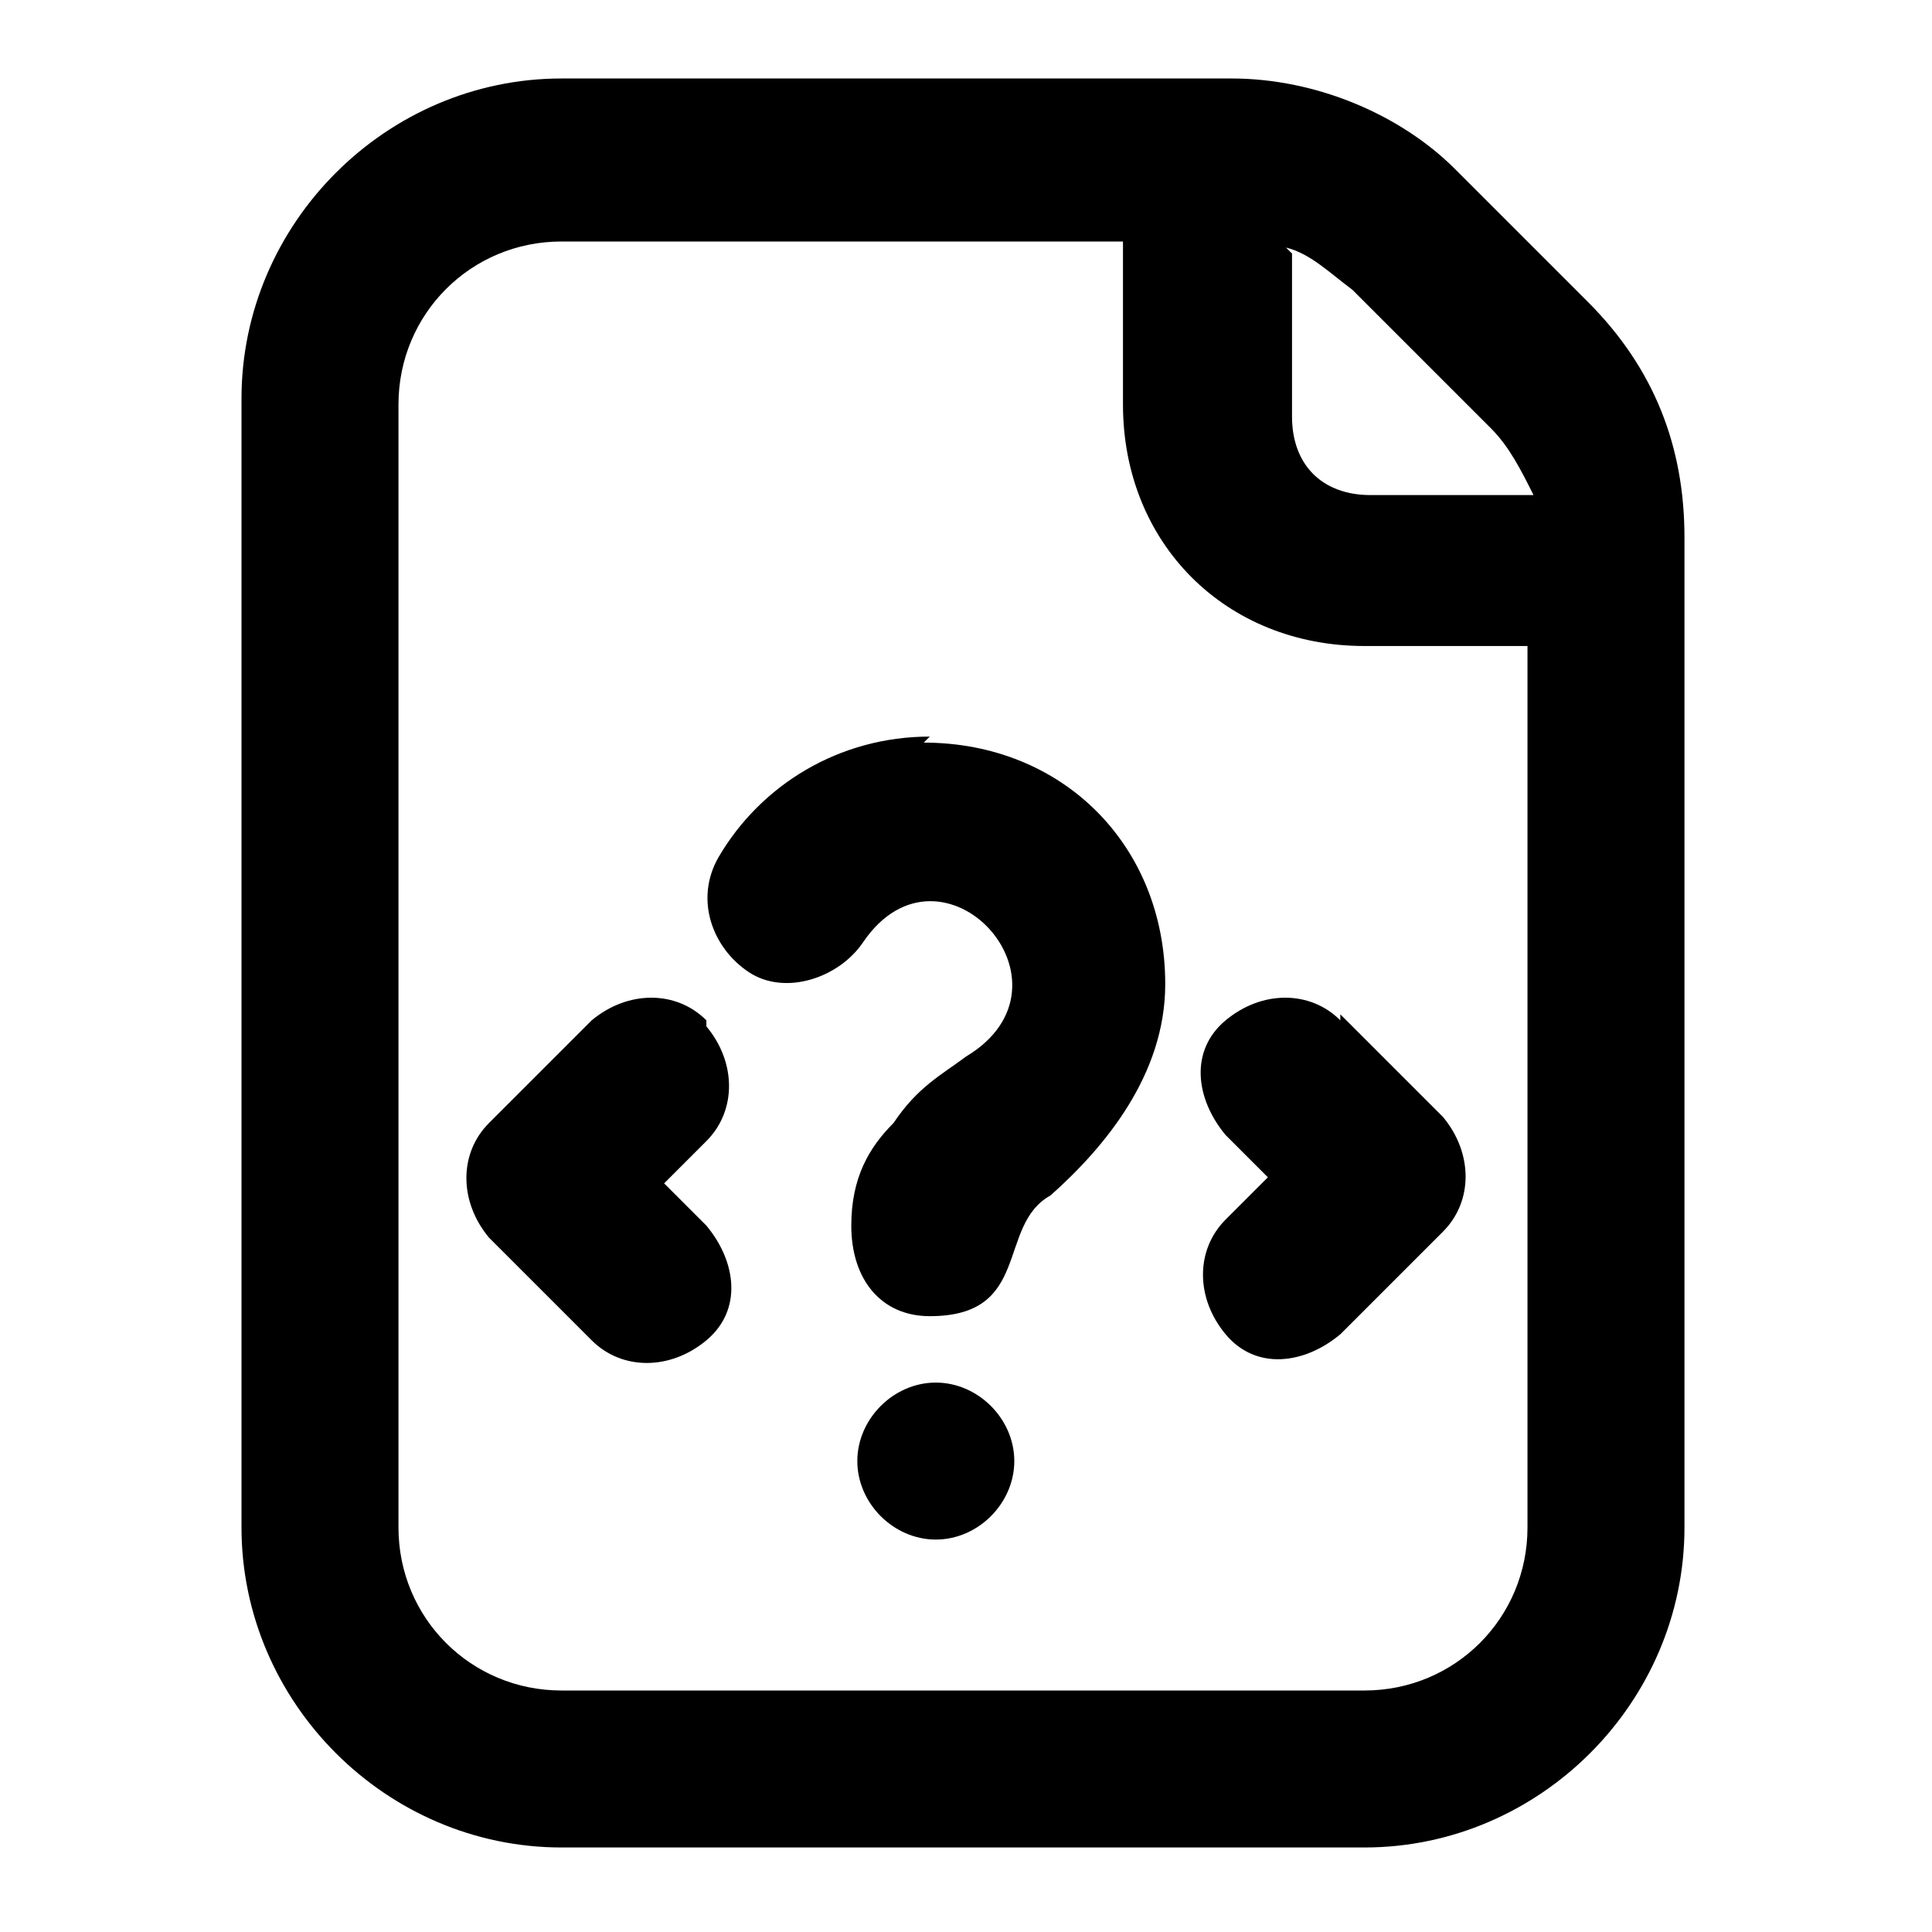 <svg xmlns="http://www.w3.org/2000/svg" version="1.1" viewBox="0 0 32 32">
<title>file php</title>
<path d="M26.4,5.1l-2.3-2.3c-.9-.9-2.3-1.5-3.7-1.5h-11.1c-2.9,0-5.3,2.4-5.3,5.3v18.7c0,2.9,2.4,5.3,5.3,5.3h13.3c2.9,0,5.3-2.4,5.3-5.3V8.9c0-1.5-.5-2.8-1.6-3.9h0ZM21.3,4.1c.4.1.7.4,1.1.7l2.3,2.3c.3.3.5.7.7,1.1h-2.7c-.8,0-1.3-.5-1.3-1.3v-2.7h0ZM25.3,25.3c0,1.5-1.2,2.7-2.7,2.7h-13.3c-1.5,0-2.7-1.2-2.7-2.7V6.7c0-1.5,1.2-2.7,2.7-2.7h9.3v2.7c0,2.3,1.7,4,4,4h2.7v14.7Z"/>
<path d="M11.7,16.9c-.5-.5-1.3-.5-1.9,0l-1.7,1.7c-.5.5-.5,1.3,0,1.9l1.7,1.7c.5.5,1.3.5,1.9,0s.5-1.3,0-1.9l-.7-.7.7-.7c.5-.5.5-1.3,0-1.9h0Z"/>
<path d="M22.2,16.9c-.5-.5-1.3-.5-1.9,0s-.5,1.3,0,1.9l.7.7-.7.7c-.5.5-.5,1.3,0,1.9s1.3.5,1.9,0l1.7-1.7c.5-.5.5-1.3,0-1.9l-1.7-1.7h0Z"/>
<path d="M15.4,12.2c-1.5,0-2.8.8-3.5,2-.4.7-.1,1.5.5,1.9s1.5.1,1.9-.5c1.3-1.9,3.7.7,1.7,1.9-.4.3-.8.5-1.2,1.1-.4.4-.7.9-.7,1.7h0c0,.9.5,1.5,1.3,1.5,1.7,0,1.1-1.5,2-2,.9-.8,1.9-2,1.9-3.5,0-2.3-1.7-4-4-4h0Z"/>
<path d="M16.8,24.2c0,.7-.6,1.3-1.3,1.3s-1.3-.6-1.3-1.3.6-1.3,1.3-1.3,1.3.6,1.3,1.3Z"/>
</svg>